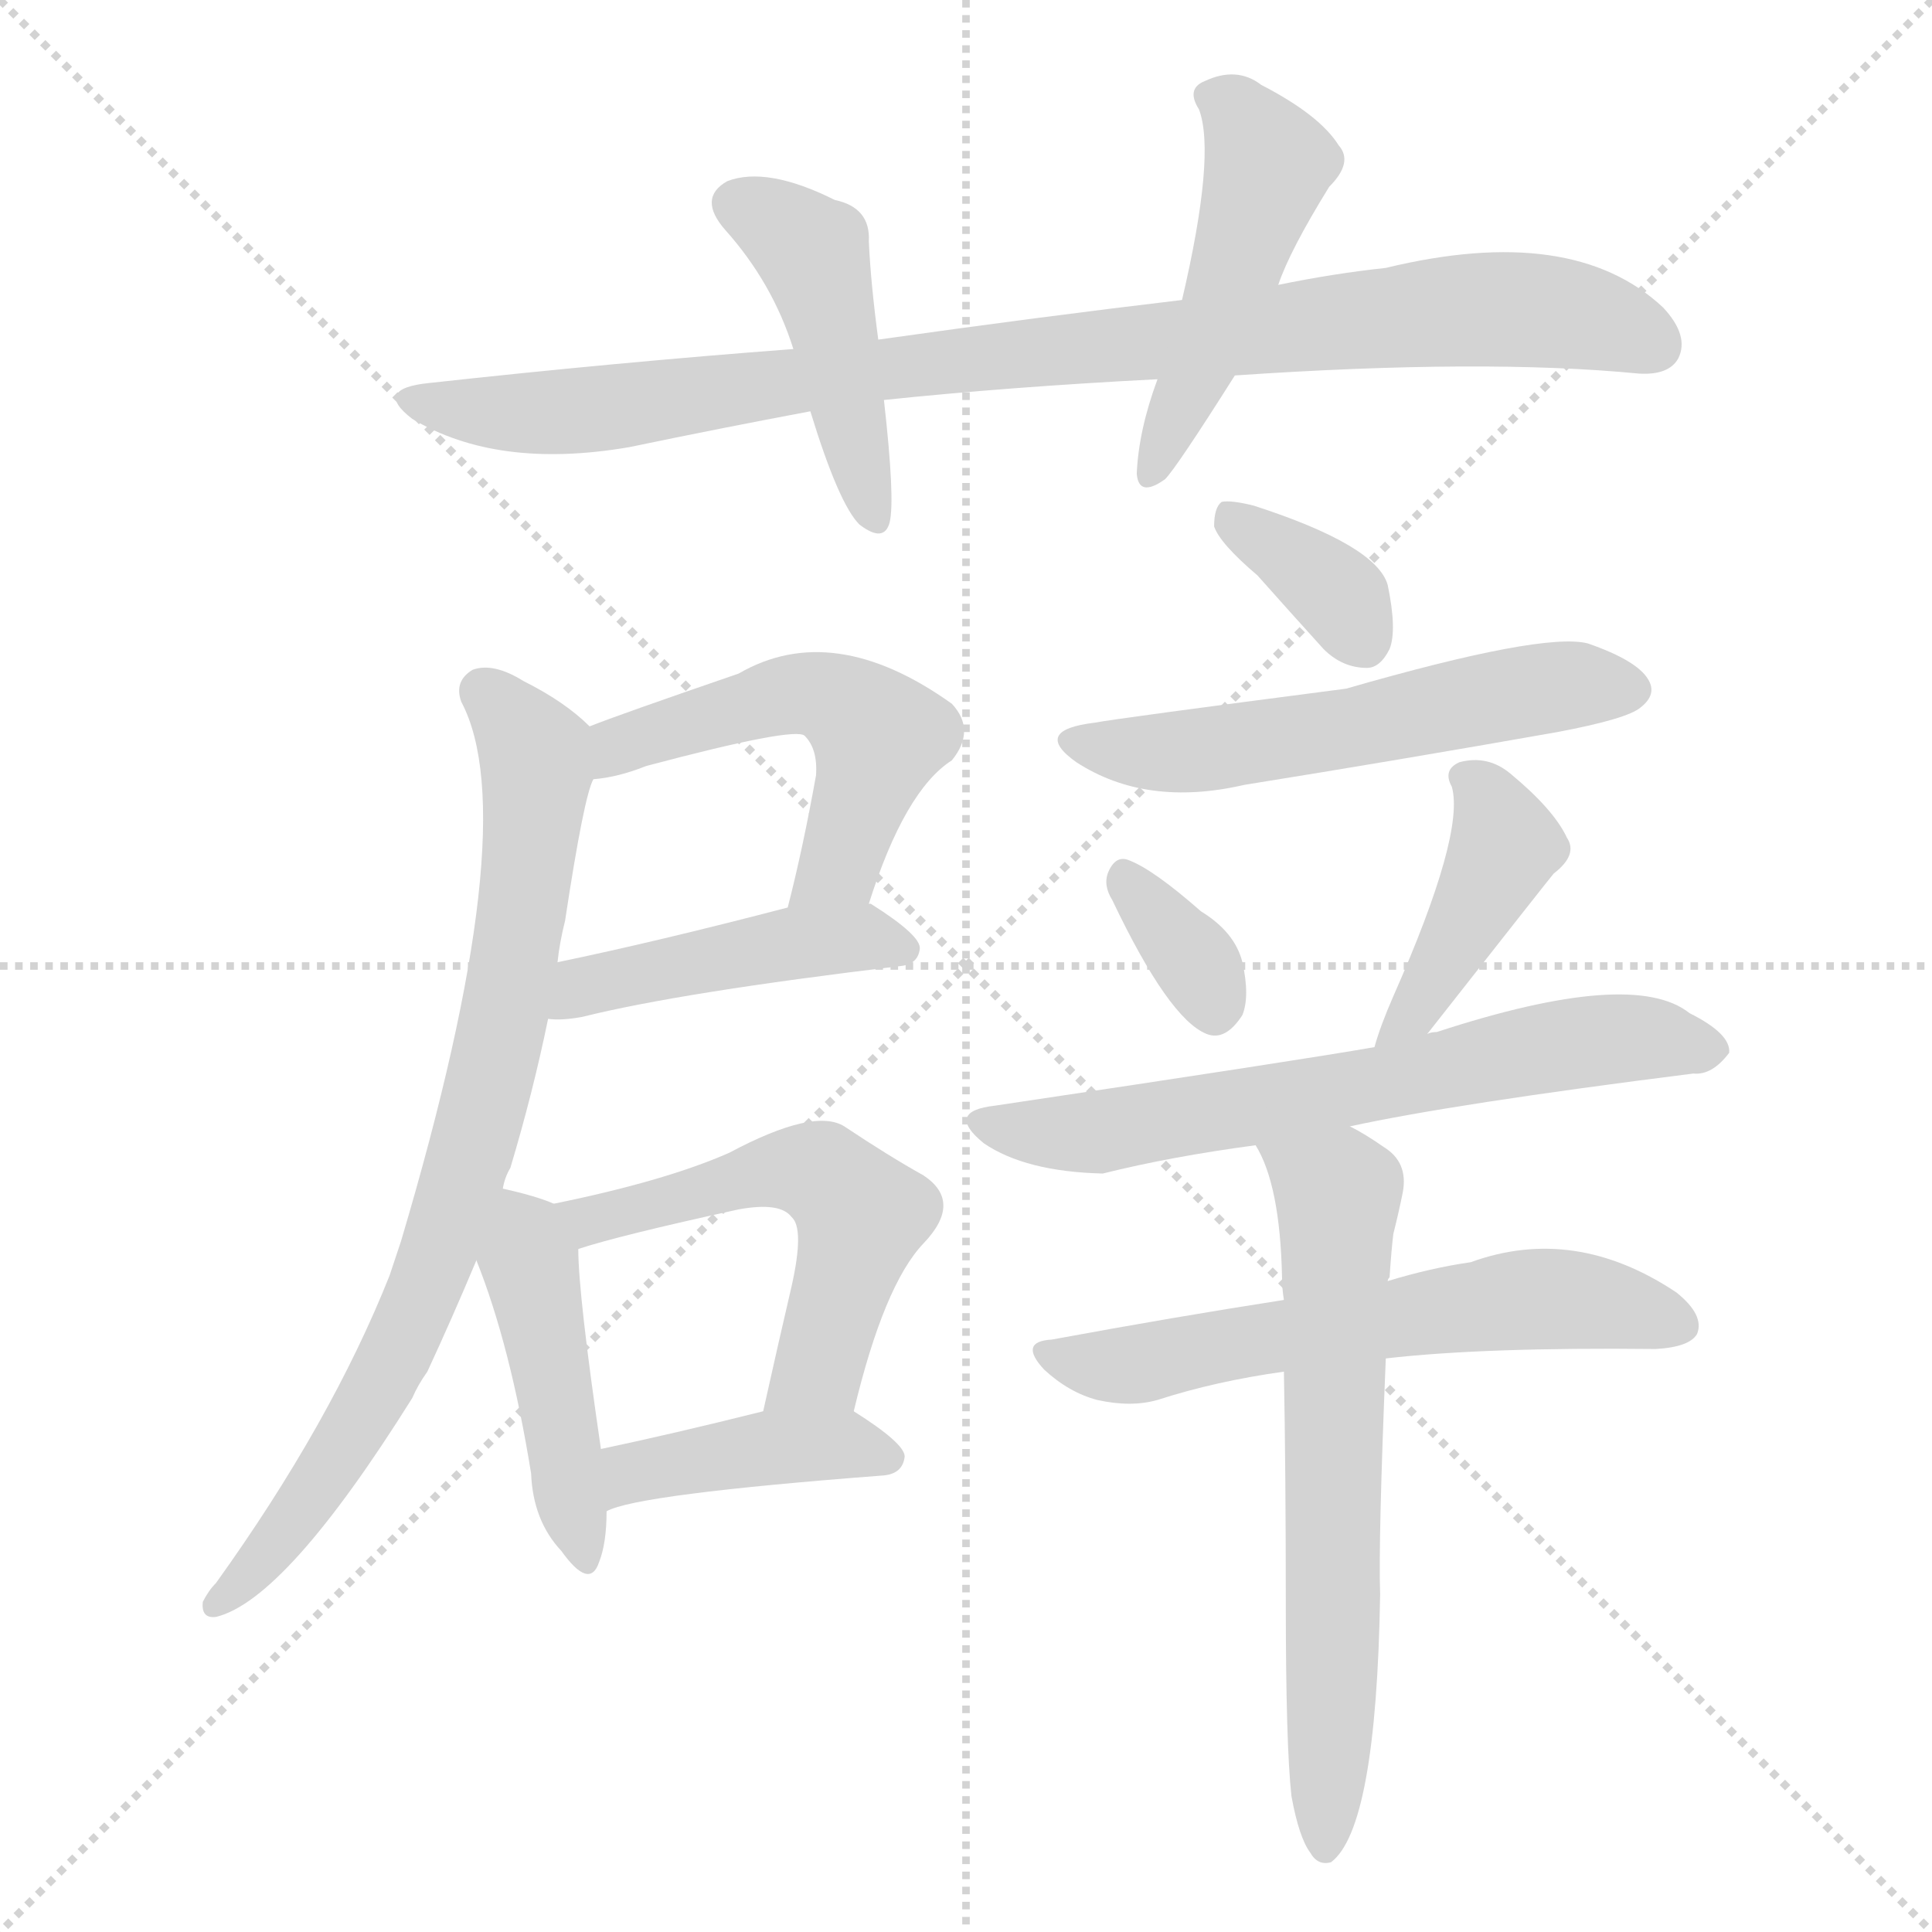 <svg version="1.1" viewBox="0 0 1024 1024" xmlns="http://www.w3.org/2000/svg">
  <g stroke="lightgray" stroke-dasharray="1,1" stroke-width="1" transform="scale(4, 4)">
    <line x1="0" y1="0" x2="256" y2="256"></line>
    <line x1="256" y1="0" x2="0" y2="256"></line>
    <line x1="128" y1="0" x2="128" y2="256"></line>
    <line x1="0" y1="128" x2="256" y2="128"></line>
  </g>
<g transform="scale(1, -1) translate(0, -900)">
   <style type="text/css">
    @keyframes keyframes0 {
      from {
       stroke: blue;
       stroke-dashoffset: 919;
       stroke-width: 128;
       }
       75% {
       animation-timing-function: step-end;
       stroke: blue;
       stroke-dashoffset: 0;
       stroke-width: 128;
       }
       to {
       stroke: black;
       stroke-width: 1024;
       }
       }
       #make-me-a-hanzi-animation-0 {
         animation: keyframes0 0.998s both;
         animation-delay: 0s;
         animation-timing-function: linear;
       }
    @keyframes keyframes1 {
      from {
       stroke: blue;
       stroke-dashoffset: 447;
       stroke-width: 128;
       }
       59% {
       animation-timing-function: step-end;
       stroke: blue;
       stroke-dashoffset: 0;
       stroke-width: 128;
       }
       to {
       stroke: black;
       stroke-width: 1024;
       }
       }
       #make-me-a-hanzi-animation-1 {
         animation: keyframes1 0.614s both;
         animation-delay: 0.998s;
         animation-timing-function: linear;
       }
    @keyframes keyframes2 {
      from {
       stroke: blue;
       stroke-dashoffset: 466;
       stroke-width: 128;
       }
       60% {
       animation-timing-function: step-end;
       stroke: blue;
       stroke-dashoffset: 0;
       stroke-width: 128;
       }
       to {
       stroke: black;
       stroke-width: 1024;
       }
       }
       #make-me-a-hanzi-animation-2 {
         animation: keyframes2 0.629s both;
         animation-delay: 1.612s;
         animation-timing-function: linear;
       }
    @keyframes keyframes3 {
      from {
       stroke: blue;
       stroke-dashoffset: 516;
       stroke-width: 128;
       }
       63% {
       animation-timing-function: step-end;
       stroke: blue;
       stroke-dashoffset: 0;
       stroke-width: 128;
       }
       to {
       stroke: black;
       stroke-width: 1024;
       }
       }
       #make-me-a-hanzi-animation-3 {
         animation: keyframes3 0.67s both;
         animation-delay: 2.241s;
         animation-timing-function: linear;
       }
    @keyframes keyframes4 {
      from {
       stroke: blue;
       stroke-dashoffset: 447;
       stroke-width: 128;
       }
       59% {
       animation-timing-function: step-end;
       stroke: blue;
       stroke-dashoffset: 0;
       stroke-width: 128;
       }
       to {
       stroke: black;
       stroke-width: 1024;
       }
       }
       #make-me-a-hanzi-animation-4 {
         animation: keyframes4 0.614s both;
         animation-delay: 2.911s;
         animation-timing-function: linear;
       }
    @keyframes keyframes5 {
      from {
       stroke: blue;
       stroke-dashoffset: 790;
       stroke-width: 128;
       }
       72% {
       animation-timing-function: step-end;
       stroke: blue;
       stroke-dashoffset: 0;
       stroke-width: 128;
       }
       to {
       stroke: black;
       stroke-width: 1024;
       }
       }
       #make-me-a-hanzi-animation-5 {
         animation: keyframes5 0.893s both;
         animation-delay: 3.525s;
         animation-timing-function: linear;
       }
    @keyframes keyframes6 {
      from {
       stroke: blue;
       stroke-dashoffset: 444;
       stroke-width: 128;
       }
       59% {
       animation-timing-function: step-end;
       stroke: blue;
       stroke-dashoffset: 0;
       stroke-width: 128;
       }
       to {
       stroke: black;
       stroke-width: 1024;
       }
       }
       #make-me-a-hanzi-animation-6 {
         animation: keyframes6 0.611s both;
         animation-delay: 4.417s;
         animation-timing-function: linear;
       }
    @keyframes keyframes7 {
      from {
       stroke: blue;
       stroke-dashoffset: 537;
       stroke-width: 128;
       }
       64% {
       animation-timing-function: step-end;
       stroke: blue;
       stroke-dashoffset: 0;
       stroke-width: 128;
       }
       to {
       stroke: black;
       stroke-width: 1024;
       }
       }
       #make-me-a-hanzi-animation-7 {
         animation: keyframes7 0.687s both;
         animation-delay: 5.029s;
         animation-timing-function: linear;
       }
    @keyframes keyframes8 {
      from {
       stroke: blue;
       stroke-dashoffset: 413;
       stroke-width: 128;
       }
       57% {
       animation-timing-function: step-end;
       stroke: blue;
       stroke-dashoffset: 0;
       stroke-width: 128;
       }
       to {
       stroke: black;
       stroke-width: 1024;
       }
       }
       #make-me-a-hanzi-animation-8 {
         animation: keyframes8 0.586s both;
         animation-delay: 5.716s;
         animation-timing-function: linear;
       }
    @keyframes keyframes9 {
      from {
       stroke: blue;
       stroke-dashoffset: 353;
       stroke-width: 128;
       }
       53% {
       animation-timing-function: step-end;
       stroke: blue;
       stroke-dashoffset: 0;
       stroke-width: 128;
       }
       to {
       stroke: black;
       stroke-width: 1024;
       }
       }
       #make-me-a-hanzi-animation-9 {
         animation: keyframes9 0.537s both;
         animation-delay: 6.302s;
         animation-timing-function: linear;
       }
    @keyframes keyframes10 {
      from {
       stroke: blue;
       stroke-dashoffset: 549;
       stroke-width: 128;
       }
       64% {
       animation-timing-function: step-end;
       stroke: blue;
       stroke-dashoffset: 0;
       stroke-width: 128;
       }
       to {
       stroke: black;
       stroke-width: 1024;
       }
       }
       #make-me-a-hanzi-animation-10 {
         animation: keyframes10 0.697s both;
         animation-delay: 6.839s;
         animation-timing-function: linear;
       }
    @keyframes keyframes11 {
      from {
       stroke: blue;
       stroke-dashoffset: 336;
       stroke-width: 128;
       }
       52% {
       animation-timing-function: step-end;
       stroke: blue;
       stroke-dashoffset: 0;
       stroke-width: 128;
       }
       to {
       stroke: black;
       stroke-width: 1024;
       }
       }
       #make-me-a-hanzi-animation-11 {
         animation: keyframes11 0.523s both;
         animation-delay: 7.536s;
         animation-timing-function: linear;
       }
    @keyframes keyframes12 {
      from {
       stroke: blue;
       stroke-dashoffset: 416;
       stroke-width: 128;
       }
       58% {
       animation-timing-function: step-end;
       stroke: blue;
       stroke-dashoffset: 0;
       stroke-width: 128;
       }
       to {
       stroke: black;
       stroke-width: 1024;
       }
       }
       #make-me-a-hanzi-animation-12 {
         animation: keyframes12 0.589s both;
         animation-delay: 8.059s;
         animation-timing-function: linear;
       }
    @keyframes keyframes13 {
      from {
       stroke: blue;
       stroke-dashoffset: 646;
       stroke-width: 128;
       }
       68% {
       animation-timing-function: step-end;
       stroke: blue;
       stroke-dashoffset: 0;
       stroke-width: 128;
       }
       to {
       stroke: black;
       stroke-width: 1024;
       }
       }
       #make-me-a-hanzi-animation-13 {
         animation: keyframes13 0.776s both;
         animation-delay: 8.648s;
         animation-timing-function: linear;
       }
    @keyframes keyframes14 {
      from {
       stroke: blue;
       stroke-dashoffset: 595;
       stroke-width: 128;
       }
       66% {
       animation-timing-function: step-end;
       stroke: blue;
       stroke-dashoffset: 0;
       stroke-width: 128;
       }
       to {
       stroke: black;
       stroke-width: 1024;
       }
       }
       #make-me-a-hanzi-animation-14 {
         animation: keyframes14 0.734s both;
         animation-delay: 9.424s;
         animation-timing-function: linear;
       }
    @keyframes keyframes15 {
      from {
       stroke: blue;
       stroke-dashoffset: 646;
       stroke-width: 128;
       }
       68% {
       animation-timing-function: step-end;
       stroke: blue;
       stroke-dashoffset: 0;
       stroke-width: 128;
       }
       to {
       stroke: black;
       stroke-width: 1024;
       }
       }
       #make-me-a-hanzi-animation-15 {
         animation: keyframes15 0.776s both;
         animation-delay: 10.158s;
         animation-timing-function: linear;
       }
</style>
<path d="M 654.5 701.0 Q 786.5 710.0 868.5 702.0 Q 884.5 701.0 889.5 710.0 Q 895.5 722.0 881.5 737.0 Q 833.5 782.0 734.5 758.0 Q 706.5 755.0 677.5 749.0 L 626.5 741.0 Q 550.5 732.0 465.5 720.0 L 420.5 715.0 Q 327.5 708.0 227.5 697.0 Q 197.5 694.0 218.5 678.0 Q 263.5 651.0 333.5 663.0 Q 381.5 673.0 429.5 682.0 L 468.5 688.0 Q 535.5 695.0 613.5 699.0 L 654.5 701.0 Z" fill="lightgray"></path> 
<path d="M 465.5 720.0 Q 461.5 750.0 460.5 772.0 Q 461.5 790.0 442.5 794.0 Q 406.5 812.0 385.5 804.0 Q 369.5 795.0 384.5 778.0 Q 409.5 750.0 420.5 715.0 L 429.5 682.0 Q 444.5 633.0 455.5 622.0 Q 468.5 612.0 471.5 623.0 Q 474.5 635.0 468.5 688.0 L 465.5 720.0 Z" fill="lightgray"></path> 
<path d="M 677.5 749.0 Q 683.5 767.0 704.5 801.0 Q 717.5 814.0 709.5 823.0 Q 699.5 839.0 668.5 855.0 Q 655.5 865.0 638.5 857.0 Q 628.5 853.0 635.5 842.0 Q 644.5 818.0 626.5 741.0 L 613.5 699.0 Q 603.5 672.0 602.5 649.0 Q 603.5 636.0 617.5 646.0 Q 623.5 652.0 654.5 701.0 L 677.5 749.0 Z" fill="lightgray"></path> 
<path d="M 460.5 421.0 Q 479.5 481.0 504.5 497.0 Q 517.5 513.0 504.5 527.0 Q 441.5 572.0 391.5 543.0 Q 327.5 521.0 312.5 515.0 C 284.5 504.0 284.5 483.0 314.5 487.0 Q 327.5 488.0 342.5 494.0 Q 421.5 515.0 426.5 510.0 Q 433.5 503.0 432.5 489.0 Q 425.5 450.0 417.5 419.0 C 410.5 390.0 451.5 393.0 460.5 421.0 Z" fill="lightgray"></path> 
<path d="M 290.5 360.0 Q 297.5 359.0 308.5 361.0 Q 360.5 374.0 477.5 388.0 Q 486.5 389.0 487.5 397.0 Q 488.5 404.0 461.5 421.0 L 460.5 421.0 L 417.5 419.0 Q 348.5 401.0 295.5 390.0 C 266.5 384.0 260.5 361.0 290.5 360.0 Z" fill="lightgray"></path> 
<path d="M 266.5 270.0 Q 267.5 276.0 270.5 281.0 Q 282.5 321.0 290.5 360.0 L 295.5 390.0 Q 296.5 400.0 299.5 412.0 Q 309.5 478.0 314.5 487.0 C 320.5 508.0 320.5 508.0 312.5 515.0 Q 299.5 528.0 277.5 539.0 Q 261.5 549.0 250.5 545.0 Q 240.5 539.0 244.5 528.0 Q 278.5 464.0 212.5 242.0 Q 209.5 233.0 206.5 224.0 Q 175.5 146.0 114.5 61.0 Q 110.5 57.0 107.5 51.0 Q 106.5 42.0 114.5 43.0 Q 151.5 52.0 218.5 159.0 Q 221.5 166.0 226.5 173.0 Q 239.5 201.0 252.5 232.0 L 266.5 270.0 Z" fill="lightgray"></path> 
<path d="M 293.5 262.0 Q 284.5 266.0 266.5 270.0 C 237.5 277.0 241.5 260.0 252.5 232.0 Q 270.5 187.0 281.5 119.0 Q 282.5 94.0 297.5 78.0 Q 312.5 57.0 317.5 72.0 Q 321.5 82.0 321.5 99.0 L 318.5 132.0 Q 306.5 214.0 306.5 238.0 C 305.5 257.0 305.5 257.0 293.5 262.0 Z" fill="lightgray"></path> 
<path d="M 452.5 152.0 Q 468.5 219.0 489.5 241.0 Q 510.5 263.0 489.5 277.0 Q 471.5 287.0 447.5 303.0 Q 431.5 313.0 386.5 289.0 Q 352.5 274.0 293.5 262.0 C 264.5 256.0 277.5 229.0 306.5 238.0 Q 327.5 245.0 391.5 259.0 Q 413.5 263.0 419.5 255.0 Q 426.5 249.0 419.5 218.0 Q 412.5 188.0 404.5 152.0 C 397.5 123.0 445.5 123.0 452.5 152.0 Z" fill="lightgray"></path> 
<path d="M 321.5 99.0 Q 337.5 108.0 468.5 118.0 Q 478.5 119.0 479.5 128.0 Q 479.5 135.0 452.5 152.0 C 439.5 161.0 433.5 159.0 404.5 152.0 Q 356.5 140.0 318.5 132.0 C 289.5 126.0 293.5 88.0 321.5 99.0 Z" fill="lightgray"></path> 
<path d="M 666.5 595.0 Q 682.5 577.0 701.5 556.0 Q 711.5 546.0 724.5 546.0 Q 731.5 546.0 736.5 556.0 Q 740.5 566.0 735.5 590.0 Q 729.5 611.0 664.5 632.0 Q 652.5 635.0 647.5 634.0 Q 643.5 631.0 643.5 621.0 Q 646.5 612.0 666.5 595.0 Z" fill="lightgray"></path> 
<path d="M 580.5 517.0 Q 546.5 513.0 570.5 496.0 Q 607.5 472.0 659.5 484.0 Q 740.5 497.0 825.5 512.0 Q 862.5 519.0 869.5 525.0 Q 878.5 532.0 873.5 540.0 Q 867.5 550.0 841.5 559.0 Q 817.5 565.0 713.5 535.0 Q 590.5 519.0 580.5 517.0 Z" fill="lightgray"></path> 
<path d="M 589.5 423.0 Q 619.5 360.0 639.5 352.0 Q 649.5 348.0 658.5 362.0 Q 662.5 372.0 658.5 390.0 Q 654.5 406.0 636.5 417.0 Q 611.5 439.0 598.5 444.0 Q 591.5 447.0 587.5 438.0 Q 584.5 431.0 589.5 423.0 Z" fill="lightgray"></path> 
<path d="M 756.5 352.0 Q 822.5 436.0 823.5 437.0 Q 836.5 447.0 830.5 456.0 Q 823.5 471.0 800.5 490.0 Q 788.5 500.0 773.5 496.0 Q 764.5 492.0 769.5 483.0 Q 776.5 458.0 738.5 372.0 Q 731.5 356.0 728.5 345.0 C 719.5 316.0 737.5 328.0 756.5 352.0 Z" fill="lightgray"></path> 
<path d="M 715.5 303.0 Q 770.5 315.0 897.5 331.0 Q 907.5 330.0 916.5 342.0 Q 917.5 352.0 895.5 363.0 Q 865.5 387.0 761.5 353.0 Q 758.5 353.0 756.5 352.0 L 728.5 345.0 Q 688.5 338.0 527.5 314.0 Q 500.5 311.0 521.5 294.0 Q 543.5 279.0 584.5 278.0 Q 620.5 287.0 665.5 293.0 L 715.5 303.0 Z" fill="lightgray"></path> 
<path d="M 734.5 180.0 Q 786.5 186.0 877.5 185.0 Q 895.5 186.0 899.5 193.0 Q 903.5 203.0 888.5 215.0 Q 834.5 251.0 779.5 231.0 Q 758.5 228.0 735.5 221.0 L 680.5 211.0 Q 622.5 202.0 557.5 190.0 Q 539.5 189.0 553.5 174.0 Q 566.5 162.0 581.5 158.0 Q 599.5 154.0 613.5 158.0 Q 644.5 168.0 680.5 173.0 L 734.5 180.0 Z" fill="lightgray"></path> 
<path d="M 684.5 -52.0 Q 688.5 -74.0 694.5 -82.0 Q 698.5 -89.0 705.5 -87.0 Q 729.5 -69.0 731.5 55.0 Q 730.5 83.0 734.5 180.0 L 735.5 221.0 Q 735.5 222.0 736.5 223.0 Q 737.5 238.0 738.5 246.0 Q 741.5 258.0 743.5 268.0 Q 746.5 284.0 733.5 292.0 Q 723.5 299.0 715.5 303.0 C 689.5 318.0 652.5 320.0 665.5 293.0 Q 678.5 272.0 679.5 223.0 Q 679.5 217.0 680.5 211.0 L 680.5 173.0 Q 681.5 119.0 681.5 51.0 Q 681.5 -25.0 684.5 -52.0 Z" fill="lightgray"></path> 
      <clipPath id="make-me-a-hanzi-clip-0">
      <path d="M 654.5 701.0 Q 786.5 710.0 868.5 702.0 Q 884.5 701.0 889.5 710.0 Q 895.5 722.0 881.5 737.0 Q 833.5 782.0 734.5 758.0 Q 706.5 755.0 677.5 749.0 L 626.5 741.0 Q 550.5 732.0 465.5 720.0 L 420.5 715.0 Q 327.5 708.0 227.5 697.0 Q 197.5 694.0 218.5 678.0 Q 263.5 651.0 333.5 663.0 Q 381.5 673.0 429.5 682.0 L 468.5 688.0 Q 535.5 695.0 613.5 699.0 L 654.5 701.0 Z" fill="lightgray"></path>
      </clipPath>
      <path clip-path="url(#make-me-a-hanzi-clip-0)" d="M 220.5 689.0 L 266.5 681.0 L 321.5 683.0 L 535.5 713.0 L 781.5 736.0 L 833.5 733.0 L 876.5 717.0 " fill="none" id="make-me-a-hanzi-animation-0" stroke-dasharray="791 1582" stroke-linecap="round"></path>

      <clipPath id="make-me-a-hanzi-clip-1">
      <path d="M 465.5 720.0 Q 461.5 750.0 460.5 772.0 Q 461.5 790.0 442.5 794.0 Q 406.5 812.0 385.5 804.0 Q 369.5 795.0 384.5 778.0 Q 409.5 750.0 420.5 715.0 L 429.5 682.0 Q 444.5 633.0 455.5 622.0 Q 468.5 612.0 471.5 623.0 Q 474.5 635.0 468.5 688.0 L 465.5 720.0 Z" fill="lightgray"></path>
      </clipPath>
      <path clip-path="url(#make-me-a-hanzi-clip-1)" d="M 391.5 791.0 L 411.5 782.0 L 431.5 763.0 L 463.5 625.0 " fill="none" id="make-me-a-hanzi-animation-1" stroke-dasharray="319 638" stroke-linecap="round"></path>

      <clipPath id="make-me-a-hanzi-clip-2">
      <path d="M 677.5 749.0 Q 683.5 767.0 704.5 801.0 Q 717.5 814.0 709.5 823.0 Q 699.5 839.0 668.5 855.0 Q 655.5 865.0 638.5 857.0 Q 628.5 853.0 635.5 842.0 Q 644.5 818.0 626.5 741.0 L 613.5 699.0 Q 603.5 672.0 602.5 649.0 Q 603.5 636.0 617.5 646.0 Q 623.5 652.0 654.5 701.0 L 677.5 749.0 Z" fill="lightgray"></path>
      </clipPath>
      <path clip-path="url(#make-me-a-hanzi-clip-2)" d="M 649.5 847.0 L 671.5 810.0 L 649.5 740.0 L 611.5 654.0 " fill="none" id="make-me-a-hanzi-animation-2" stroke-dasharray="338 676" stroke-linecap="round"></path>

      <clipPath id="make-me-a-hanzi-clip-3">
      <path d="M 460.5 421.0 Q 479.5 481.0 504.5 497.0 Q 517.5 513.0 504.5 527.0 Q 441.5 572.0 391.5 543.0 Q 327.5 521.0 312.5 515.0 C 284.5 504.0 284.5 483.0 314.5 487.0 Q 327.5 488.0 342.5 494.0 Q 421.5 515.0 426.5 510.0 Q 433.5 503.0 432.5 489.0 Q 425.5 450.0 417.5 419.0 C 410.5 390.0 451.5 393.0 460.5 421.0 Z" fill="lightgray"></path>
      </clipPath>
      <path clip-path="url(#make-me-a-hanzi-clip-3)" d="M 320.5 494.0 L 338.5 509.0 L 386.5 524.0 L 426.5 533.0 L 446.5 527.0 L 466.5 509.0 L 445.5 442.0 L 424.5 424.0 " fill="none" id="make-me-a-hanzi-animation-3" stroke-dasharray="388 776" stroke-linecap="round"></path>

      <clipPath id="make-me-a-hanzi-clip-4">
      <path d="M 290.5 360.0 Q 297.5 359.0 308.5 361.0 Q 360.5 374.0 477.5 388.0 Q 486.5 389.0 487.5 397.0 Q 488.5 404.0 461.5 421.0 L 460.5 421.0 L 417.5 419.0 Q 348.5 401.0 295.5 390.0 C 266.5 384.0 260.5 361.0 290.5 360.0 Z" fill="lightgray"></path>
      </clipPath>
      <path clip-path="url(#make-me-a-hanzi-clip-4)" d="M 294.5 367.0 L 308.5 377.0 L 413.5 400.0 L 454.5 404.0 L 478.5 397.0 " fill="none" id="make-me-a-hanzi-animation-4" stroke-dasharray="319 638" stroke-linecap="round"></path>

      <clipPath id="make-me-a-hanzi-clip-5">
      <path d="M 266.5 270.0 Q 267.5 276.0 270.5 281.0 Q 282.5 321.0 290.5 360.0 L 295.5 390.0 Q 296.5 400.0 299.5 412.0 Q 309.5 478.0 314.5 487.0 C 320.5 508.0 320.5 508.0 312.5 515.0 Q 299.5 528.0 277.5 539.0 Q 261.5 549.0 250.5 545.0 Q 240.5 539.0 244.5 528.0 Q 278.5 464.0 212.5 242.0 Q 209.5 233.0 206.5 224.0 Q 175.5 146.0 114.5 61.0 Q 110.5 57.0 107.5 51.0 Q 106.5 42.0 114.5 43.0 Q 151.5 52.0 218.5 159.0 Q 221.5 166.0 226.5 173.0 Q 239.5 201.0 252.5 232.0 L 266.5 270.0 Z" fill="lightgray"></path>
      </clipPath>
      <path clip-path="url(#make-me-a-hanzi-clip-5)" d="M 256.5 533.0 L 281.5 505.0 L 284.5 493.0 L 272.5 386.0 L 247.5 283.0 L 226.5 221.0 L 186.5 138.0 L 154.5 92.0 L 115.5 51.0 " fill="none" id="make-me-a-hanzi-animation-5" stroke-dasharray="662 1324" stroke-linecap="round"></path>

      <clipPath id="make-me-a-hanzi-clip-6">
      <path d="M 293.5 262.0 Q 284.5 266.0 266.5 270.0 C 237.5 277.0 241.5 260.0 252.5 232.0 Q 270.5 187.0 281.5 119.0 Q 282.5 94.0 297.5 78.0 Q 312.5 57.0 317.5 72.0 Q 321.5 82.0 321.5 99.0 L 318.5 132.0 Q 306.5 214.0 306.5 238.0 C 305.5 257.0 305.5 257.0 293.5 262.0 Z" fill="lightgray"></path>
      </clipPath>
      <path clip-path="url(#make-me-a-hanzi-clip-6)" d="M 272.5 261.0 L 299.5 141.0 L 307.5 76.0 " fill="none" id="make-me-a-hanzi-animation-6" stroke-dasharray="316 632" stroke-linecap="round"></path>

      <clipPath id="make-me-a-hanzi-clip-7">
      <path d="M 452.5 152.0 Q 468.5 219.0 489.5 241.0 Q 510.5 263.0 489.5 277.0 Q 471.5 287.0 447.5 303.0 Q 431.5 313.0 386.5 289.0 Q 352.5 274.0 293.5 262.0 C 264.5 256.0 277.5 229.0 306.5 238.0 Q 327.5 245.0 391.5 259.0 Q 413.5 263.0 419.5 255.0 Q 426.5 249.0 419.5 218.0 Q 412.5 188.0 404.5 152.0 C 397.5 123.0 445.5 123.0 452.5 152.0 Z" fill="lightgray"></path>
      </clipPath>
      <path clip-path="url(#make-me-a-hanzi-clip-7)" d="M 302.5 259.0 L 312.5 253.0 L 328.5 256.0 L 403.5 279.0 L 438.5 276.0 L 456.5 256.0 L 454.5 246.0 L 433.5 175.0 L 410.5 158.0 " fill="none" id="make-me-a-hanzi-animation-7" stroke-dasharray="409 818" stroke-linecap="round"></path>

      <clipPath id="make-me-a-hanzi-clip-8">
      <path d="M 321.5 99.0 Q 337.5 108.0 468.5 118.0 Q 478.5 119.0 479.5 128.0 Q 479.5 135.0 452.5 152.0 C 439.5 161.0 433.5 159.0 404.5 152.0 Q 356.5 140.0 318.5 132.0 C 289.5 126.0 293.5 88.0 321.5 99.0 Z" fill="lightgray"></path>
      </clipPath>
      <path clip-path="url(#make-me-a-hanzi-clip-8)" d="M 321.5 105.0 L 341.5 121.0 L 401.5 132.0 L 446.5 134.0 L 470.5 127.0 " fill="none" id="make-me-a-hanzi-animation-8" stroke-dasharray="285 570" stroke-linecap="round"></path>

      <clipPath id="make-me-a-hanzi-clip-9">
      <path d="M 666.5 595.0 Q 682.5 577.0 701.5 556.0 Q 711.5 546.0 724.5 546.0 Q 731.5 546.0 736.5 556.0 Q 740.5 566.0 735.5 590.0 Q 729.5 611.0 664.5 632.0 Q 652.5 635.0 647.5 634.0 Q 643.5 631.0 643.5 621.0 Q 646.5 612.0 666.5 595.0 Z" fill="lightgray"></path>
      </clipPath>
      <path clip-path="url(#make-me-a-hanzi-clip-9)" d="M 650.5 626.0 L 706.5 587.0 L 721.5 562.0 " fill="none" id="make-me-a-hanzi-animation-9" stroke-dasharray="225 450" stroke-linecap="round"></path>

      <clipPath id="make-me-a-hanzi-clip-10">
      <path d="M 580.5 517.0 Q 546.5 513.0 570.5 496.0 Q 607.5 472.0 659.5 484.0 Q 740.5 497.0 825.5 512.0 Q 862.5 519.0 869.5 525.0 Q 878.5 532.0 873.5 540.0 Q 867.5 550.0 841.5 559.0 Q 817.5 565.0 713.5 535.0 Q 590.5 519.0 580.5 517.0 Z" fill="lightgray"></path>
      </clipPath>
      <path clip-path="url(#make-me-a-hanzi-clip-10)" d="M 572.5 508.0 L 607.5 501.0 L 647.5 503.0 L 823.5 536.0 L 861.5 535.0 " fill="none" id="make-me-a-hanzi-animation-10" stroke-dasharray="421 842" stroke-linecap="round"></path>

      <clipPath id="make-me-a-hanzi-clip-11">
      <path d="M 589.5 423.0 Q 619.5 360.0 639.5 352.0 Q 649.5 348.0 658.5 362.0 Q 662.5 372.0 658.5 390.0 Q 654.5 406.0 636.5 417.0 Q 611.5 439.0 598.5 444.0 Q 591.5 447.0 587.5 438.0 Q 584.5 431.0 589.5 423.0 Z" fill="lightgray"></path>
      </clipPath>
      <path clip-path="url(#make-me-a-hanzi-clip-11)" d="M 598.5 432.0 L 635.5 387.0 L 643.5 367.0 " fill="none" id="make-me-a-hanzi-animation-11" stroke-dasharray="208 416" stroke-linecap="round"></path>

      <clipPath id="make-me-a-hanzi-clip-12">
      <path d="M 756.5 352.0 Q 822.5 436.0 823.5 437.0 Q 836.5 447.0 830.5 456.0 Q 823.5 471.0 800.5 490.0 Q 788.5 500.0 773.5 496.0 Q 764.5 492.0 769.5 483.0 Q 776.5 458.0 738.5 372.0 Q 731.5 356.0 728.5 345.0 C 719.5 316.0 737.5 328.0 756.5 352.0 Z" fill="lightgray"></path>
      </clipPath>
      <path clip-path="url(#make-me-a-hanzi-clip-12)" d="M 780.5 487.0 L 797.5 450.0 L 756.5 370.0 L 734.5 350.0 " fill="none" id="make-me-a-hanzi-animation-12" stroke-dasharray="288 576" stroke-linecap="round"></path>

      <clipPath id="make-me-a-hanzi-clip-13">
      <path d="M 715.5 303.0 Q 770.5 315.0 897.5 331.0 Q 907.5 330.0 916.5 342.0 Q 917.5 352.0 895.5 363.0 Q 865.5 387.0 761.5 353.0 Q 758.5 353.0 756.5 352.0 L 728.5 345.0 Q 688.5 338.0 527.5 314.0 Q 500.5 311.0 521.5 294.0 Q 543.5 279.0 584.5 278.0 Q 620.5 287.0 665.5 293.0 L 715.5 303.0 Z" fill="lightgray"></path>
      </clipPath>
      <path clip-path="url(#make-me-a-hanzi-clip-13)" d="M 522.5 305.0 L 577.5 299.0 L 834.5 348.0 L 876.5 350.0 L 906.5 344.0 " fill="none" id="make-me-a-hanzi-animation-13" stroke-dasharray="518 1036" stroke-linecap="round"></path>

      <clipPath id="make-me-a-hanzi-clip-14">
      <path d="M 734.5 180.0 Q 786.5 186.0 877.5 185.0 Q 895.5 186.0 899.5 193.0 Q 903.5 203.0 888.5 215.0 Q 834.5 251.0 779.5 231.0 Q 758.5 228.0 735.5 221.0 L 680.5 211.0 Q 622.5 202.0 557.5 190.0 Q 539.5 189.0 553.5 174.0 Q 566.5 162.0 581.5 158.0 Q 599.5 154.0 613.5 158.0 Q 644.5 168.0 680.5 173.0 L 734.5 180.0 Z" fill="lightgray"></path>
      </clipPath>
      <path clip-path="url(#make-me-a-hanzi-clip-14)" d="M 555.5 182.0 L 604.5 177.0 L 818.5 212.0 L 890.5 198.0 " fill="none" id="make-me-a-hanzi-animation-14" stroke-dasharray="467 934" stroke-linecap="round"></path>

      <clipPath id="make-me-a-hanzi-clip-15">
      <path d="M 684.5 -52.0 Q 688.5 -74.0 694.5 -82.0 Q 698.5 -89.0 705.5 -87.0 Q 729.5 -69.0 731.5 55.0 Q 730.5 83.0 734.5 180.0 L 735.5 221.0 Q 735.5 222.0 736.5 223.0 Q 737.5 238.0 738.5 246.0 Q 741.5 258.0 743.5 268.0 Q 746.5 284.0 733.5 292.0 Q 723.5 299.0 715.5 303.0 C 689.5 318.0 652.5 320.0 665.5 293.0 Q 678.5 272.0 679.5 223.0 Q 679.5 217.0 680.5 211.0 L 680.5 173.0 Q 681.5 119.0 681.5 51.0 Q 681.5 -25.0 684.5 -52.0 Z" fill="lightgray"></path>
      </clipPath>
      <path clip-path="url(#make-me-a-hanzi-clip-15)" d="M 672.5 291.0 L 709.5 267.0 L 702.5 -79.0 " fill="none" id="make-me-a-hanzi-animation-15" stroke-dasharray="518 1036" stroke-linecap="round"></path>

</g>
</svg>
